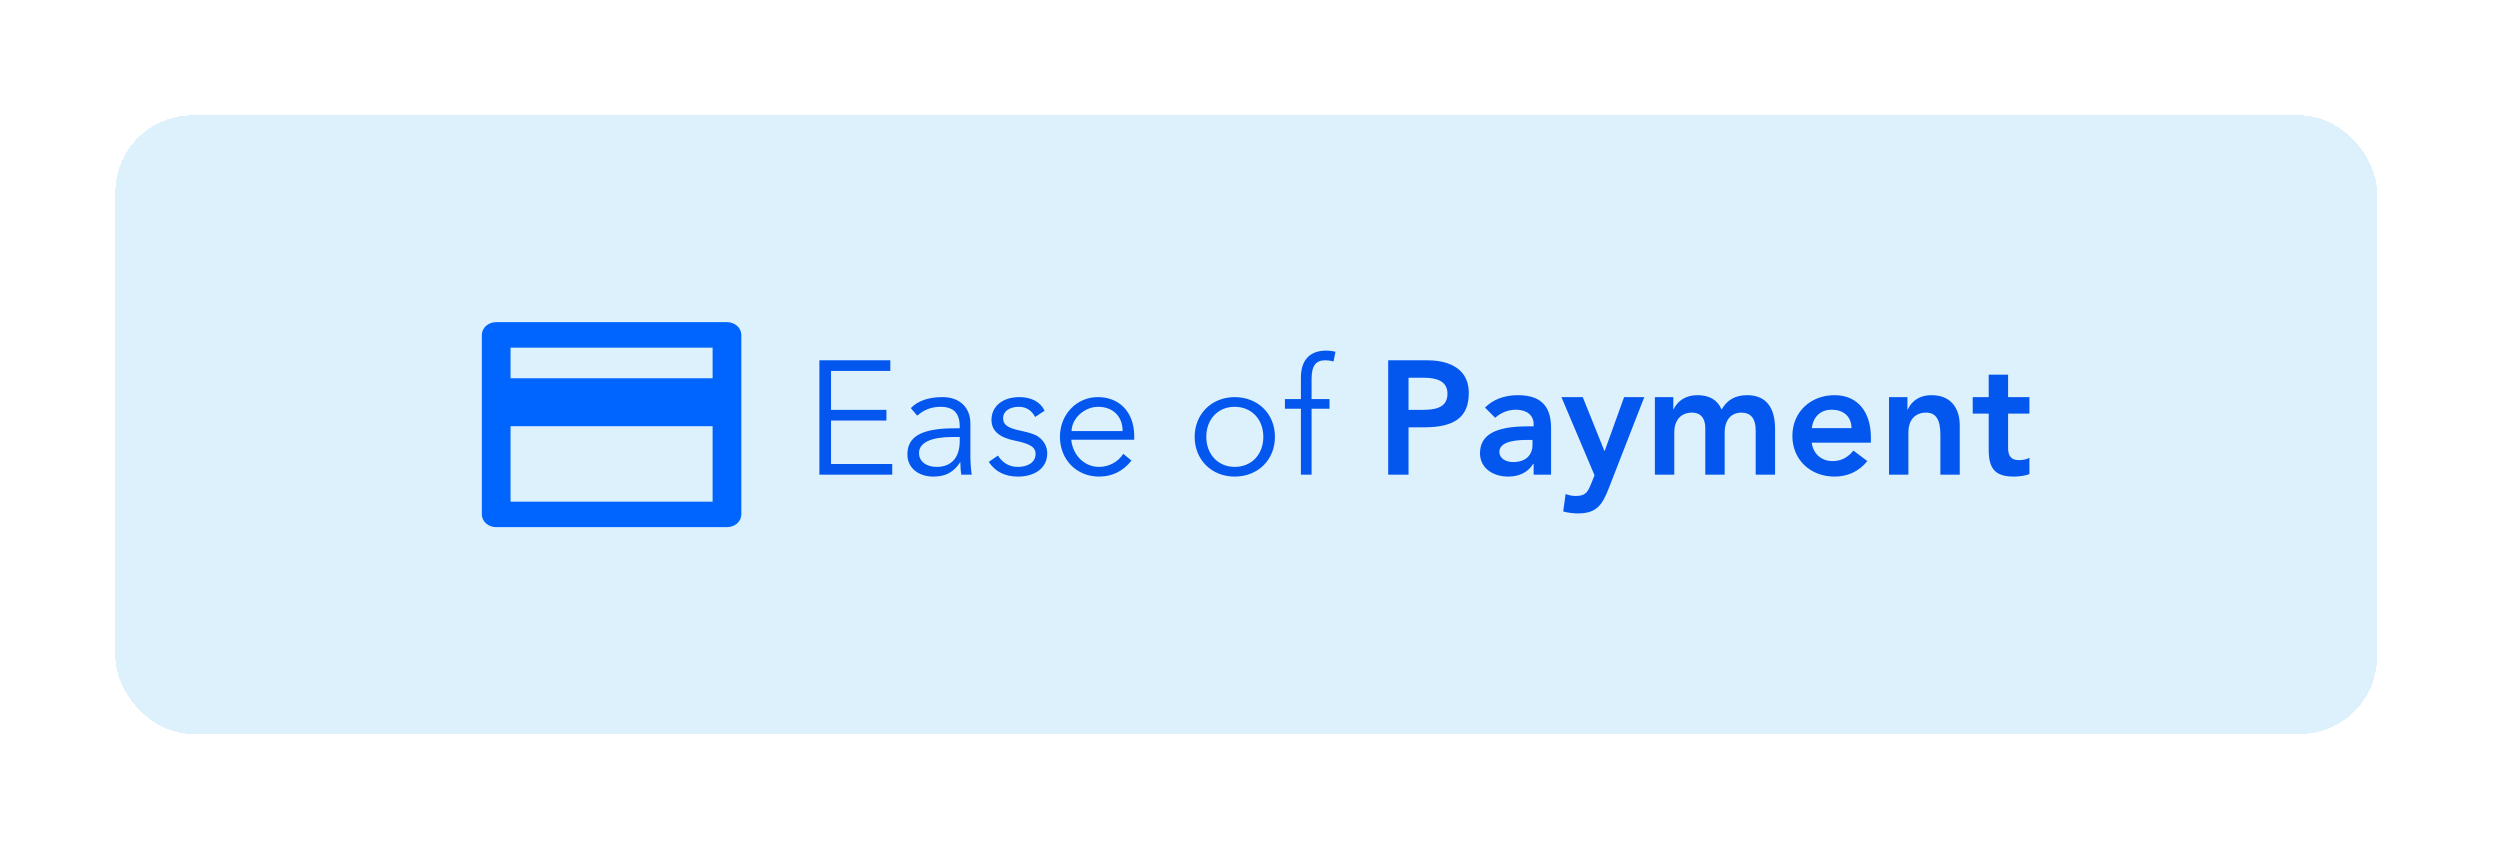 <svg width="325" height="111" viewBox="0 0 325 111" fill="none" xmlns="http://www.w3.org/2000/svg">
<g filter="url(#filter0_d_426_7823)">
<rect x="22" y="7" width="294.01" height="80.409" rx="10" fill="#DCF1FB" shape-rendering="crispEdges"/>
<g clip-path="url(#clip0_426_7823)">
<path d="M101.505 33.98H71.505C71.041 33.98 70.593 34.141 70.261 34.431C69.928 34.722 69.739 35.12 69.739 35.538V58.871C69.739 59.289 69.928 59.687 70.261 59.978C70.593 60.268 71.041 60.429 71.505 60.429H101.505C101.97 60.429 102.418 60.268 102.75 59.978C103.082 59.687 103.272 59.289 103.272 58.871V35.538C103.272 35.12 103.082 34.722 102.75 34.431C102.418 34.141 101.97 33.98 101.505 33.98ZM73.272 57.313V47.304H99.739V57.313H73.272ZM73.272 37.096H99.739V41.271H73.272V37.096Z" fill="#0065FF" stroke="#0065FF" stroke-width="0.2"/>
</g>
<path d="M113.521 53.705H122.992V52.319H115.033V46.669H122.236V45.283H115.033V40.222H122.74V38.837H113.521V53.705ZM128.342 53.956C129.917 53.956 130.988 53.389 131.807 52.108H131.849C131.849 52.718 131.891 53.264 131.975 53.705H133.319C133.214 52.949 133.151 51.962 133.151 51.605V47.047C133.151 45.011 131.786 43.624 129.539 43.624C127.712 43.624 126.326 44.108 125.402 45.053L126.242 46.039C127.082 45.283 128.069 44.885 129.245 44.885C130.946 44.885 131.765 45.682 131.765 47.468V47.678H131.135C126.683 47.678 124.961 48.812 124.961 51.08C124.961 52.822 126.389 53.956 128.342 53.956ZM130.799 48.812H131.765V49.337C131.765 51.605 130.568 52.697 128.783 52.697C127.418 52.697 126.473 52.004 126.473 50.891C126.473 49.483 128.174 48.812 130.799 48.812ZM139.526 43.624C137.363 43.624 135.893 44.8 135.893 46.586C135.893 47.971 136.859 48.874 138.98 49.294C141.059 49.715 141.647 50.197 141.626 51.059C141.605 52.087 140.639 52.697 139.316 52.697C138.14 52.697 137.321 52.13 136.733 51.227L135.536 52.045C136.376 53.306 137.636 53.956 139.316 53.956C141.605 53.956 143.138 52.801 143.138 50.932C143.138 50.239 142.865 49.42 142.004 48.791C141.479 48.413 140.744 48.224 139.673 47.992C137.888 47.614 137.405 47.173 137.405 46.355C137.405 45.452 138.266 44.885 139.442 44.885C140.45 44.885 141.143 45.389 141.563 46.208L142.802 45.389C142.235 44.233 141.059 43.624 139.526 43.624ZM149.727 43.624C146.976 43.624 144.792 45.85 144.792 48.791C144.792 51.709 146.913 53.956 149.874 53.956C151.491 53.956 152.94 53.327 154.095 51.877L153.024 50.995C152.352 52.066 151.134 52.697 149.874 52.697C148.005 52.697 146.472 51.227 146.262 49.169H154.452V48.748C154.452 45.431 152.394 43.624 149.727 43.624ZM152.94 48.035H146.304C146.346 46.291 148.068 44.885 149.748 44.885C151.68 44.885 152.94 46.123 152.94 48.035ZM167.514 43.624C164.532 43.624 162.306 45.809 162.306 48.791C162.306 51.773 164.511 53.956 167.514 53.956C170.559 53.956 172.743 51.752 172.743 48.791C172.743 45.703 170.433 43.624 167.514 43.624ZM163.818 48.791C163.818 46.502 165.351 44.885 167.493 44.885C169.761 44.885 171.231 46.565 171.231 48.791C171.231 51.038 169.74 52.697 167.514 52.697C165.372 52.697 163.818 51.08 163.818 48.791ZM174.04 43.877V45.136H176.119V53.705H177.505V45.136H179.836V43.877H177.505V41.273C177.505 39.487 178.093 38.837 179.29 38.837C179.626 38.837 179.962 38.879 180.361 38.983L180.613 37.724C180.172 37.618 179.815 37.577 179.416 37.577C177.211 37.577 176.119 38.879 176.119 41.084V43.877H174.04ZM190.11 53.705V47.551H192.147C196.116 47.551 197.943 46.208 197.943 43.099C197.943 39.383 194.478 38.837 192.567 38.837H187.464V53.705H190.11ZM190.11 41.105H192.084C194.142 41.105 195.171 41.776 195.171 43.184C195.171 45.115 193.386 45.283 191.832 45.283H190.11V41.105ZM203.074 53.956C204.418 53.956 205.594 53.453 206.308 52.319H206.371V53.705H208.639V47.678C208.639 45.304 207.778 43.373 204.334 43.373C202.36 43.373 200.953 44.066 200.05 44.989L201.373 46.312C202.066 45.682 203.011 45.263 204.061 45.263C205.447 45.263 206.371 45.956 206.371 47.132V47.425H205.594C201.268 47.425 199.399 48.602 199.399 50.932C199.399 52.781 200.995 53.956 203.074 53.956ZM205.489 49.19H206.224V49.819C206.224 51.1 205.426 52.066 203.704 52.066C202.759 52.066 201.919 51.605 201.919 50.743C201.919 49.672 203.263 49.19 205.489 49.19ZM209.985 43.624L214.29 53.788L213.849 54.88C213.387 55.993 213.135 56.477 211.812 56.477C211.371 56.477 210.93 56.371 210.531 56.224L210.216 58.492C210.846 58.66 211.497 58.745 212.148 58.745C214.668 58.745 215.34 57.505 216.159 55.426L220.758 43.624H218.133L215.613 50.617H215.571L212.757 43.624H209.985ZM224.655 53.705V48.203C224.655 46.754 225.411 45.641 226.965 45.641C228.288 45.641 228.687 46.627 228.687 47.636V53.705H231.207V48.245C231.207 46.606 232.047 45.641 233.37 45.641C234.63 45.641 235.239 46.438 235.239 47.929V53.705H237.759V47.761C237.759 44.989 236.604 43.373 234.126 43.373C232.614 43.373 231.543 43.961 230.808 45.242C230.283 43.981 229.212 43.373 227.658 43.373C226.188 43.373 225.117 44.066 224.571 45.2H224.529V43.624H222.135V53.705H224.655ZM245.489 43.373C242.402 43.373 240.008 45.535 240.008 48.664C240.008 51.815 242.402 53.956 245.489 53.956C247.211 53.956 248.66 53.285 249.752 51.941L247.946 50.575C247.232 51.458 246.371 51.941 245.237 51.941C243.788 51.941 242.696 50.995 242.528 49.547H250.214V48.833C250.214 45.788 248.681 43.373 245.489 43.373ZM242.528 47.657C242.717 46.228 243.62 45.263 245.111 45.263C246.602 45.263 247.673 46.081 247.694 47.657H242.528ZM255.091 53.705V48.16C255.091 46.816 255.784 45.641 257.401 45.641C258.598 45.641 259.249 46.459 259.249 48.475V53.705H261.769V47.258C261.769 45.703 261.097 43.373 258.094 43.373C256.771 43.373 255.616 43.919 255.007 45.242H254.965V43.624H252.571V53.705H255.091ZM265.532 45.767V50.492C265.532 53.032 266.456 53.956 268.829 53.956C269.396 53.956 270.341 53.852 270.824 53.62V51.499C270.614 51.667 270.089 51.815 269.459 51.815C268.472 51.815 268.052 51.31 268.052 50.239V45.767H270.824V43.624H268.052V40.706H265.532V43.624H263.453V45.767H265.532Z" fill="#0357EE"/>
</g>
<defs>
<filter id="filter0_d_426_7823" x="0" y="0" width="324.01" height="110.409" filterUnits="userSpaceOnUse" color-interpolation-filters="sRGB">
<feFlood flood-opacity="0" result="BackgroundImageFix"/>
<feColorMatrix in="SourceAlpha" type="matrix" values="0 0 0 0 0 0 0 0 0 0 0 0 0 0 0 0 0 0 127 0" result="hardAlpha"/>
<feOffset dx="-7" dy="8"/>
<feGaussianBlur stdDeviation="7.5"/>
<feComposite in2="hardAlpha" operator="out"/>
<feColorMatrix type="matrix" values="0 0 0 0 0.746 0 0 0 0 0.746 0 0 0 0 0.746 0 0 0 0.25 0"/>
<feBlend mode="normal" in2="BackgroundImageFix" result="effect1_dropShadow_426_7823"/>
<feBlend mode="normal" in="SourceGraphic" in2="effect1_dropShadow_426_7823" result="shape"/>
</filter>
<clipPath id="clip0_426_7823">
<rect x="66.505" y="29.704" width="40" height="35" rx="9" fill="white"/>
</clipPath>
</defs>
</svg>
